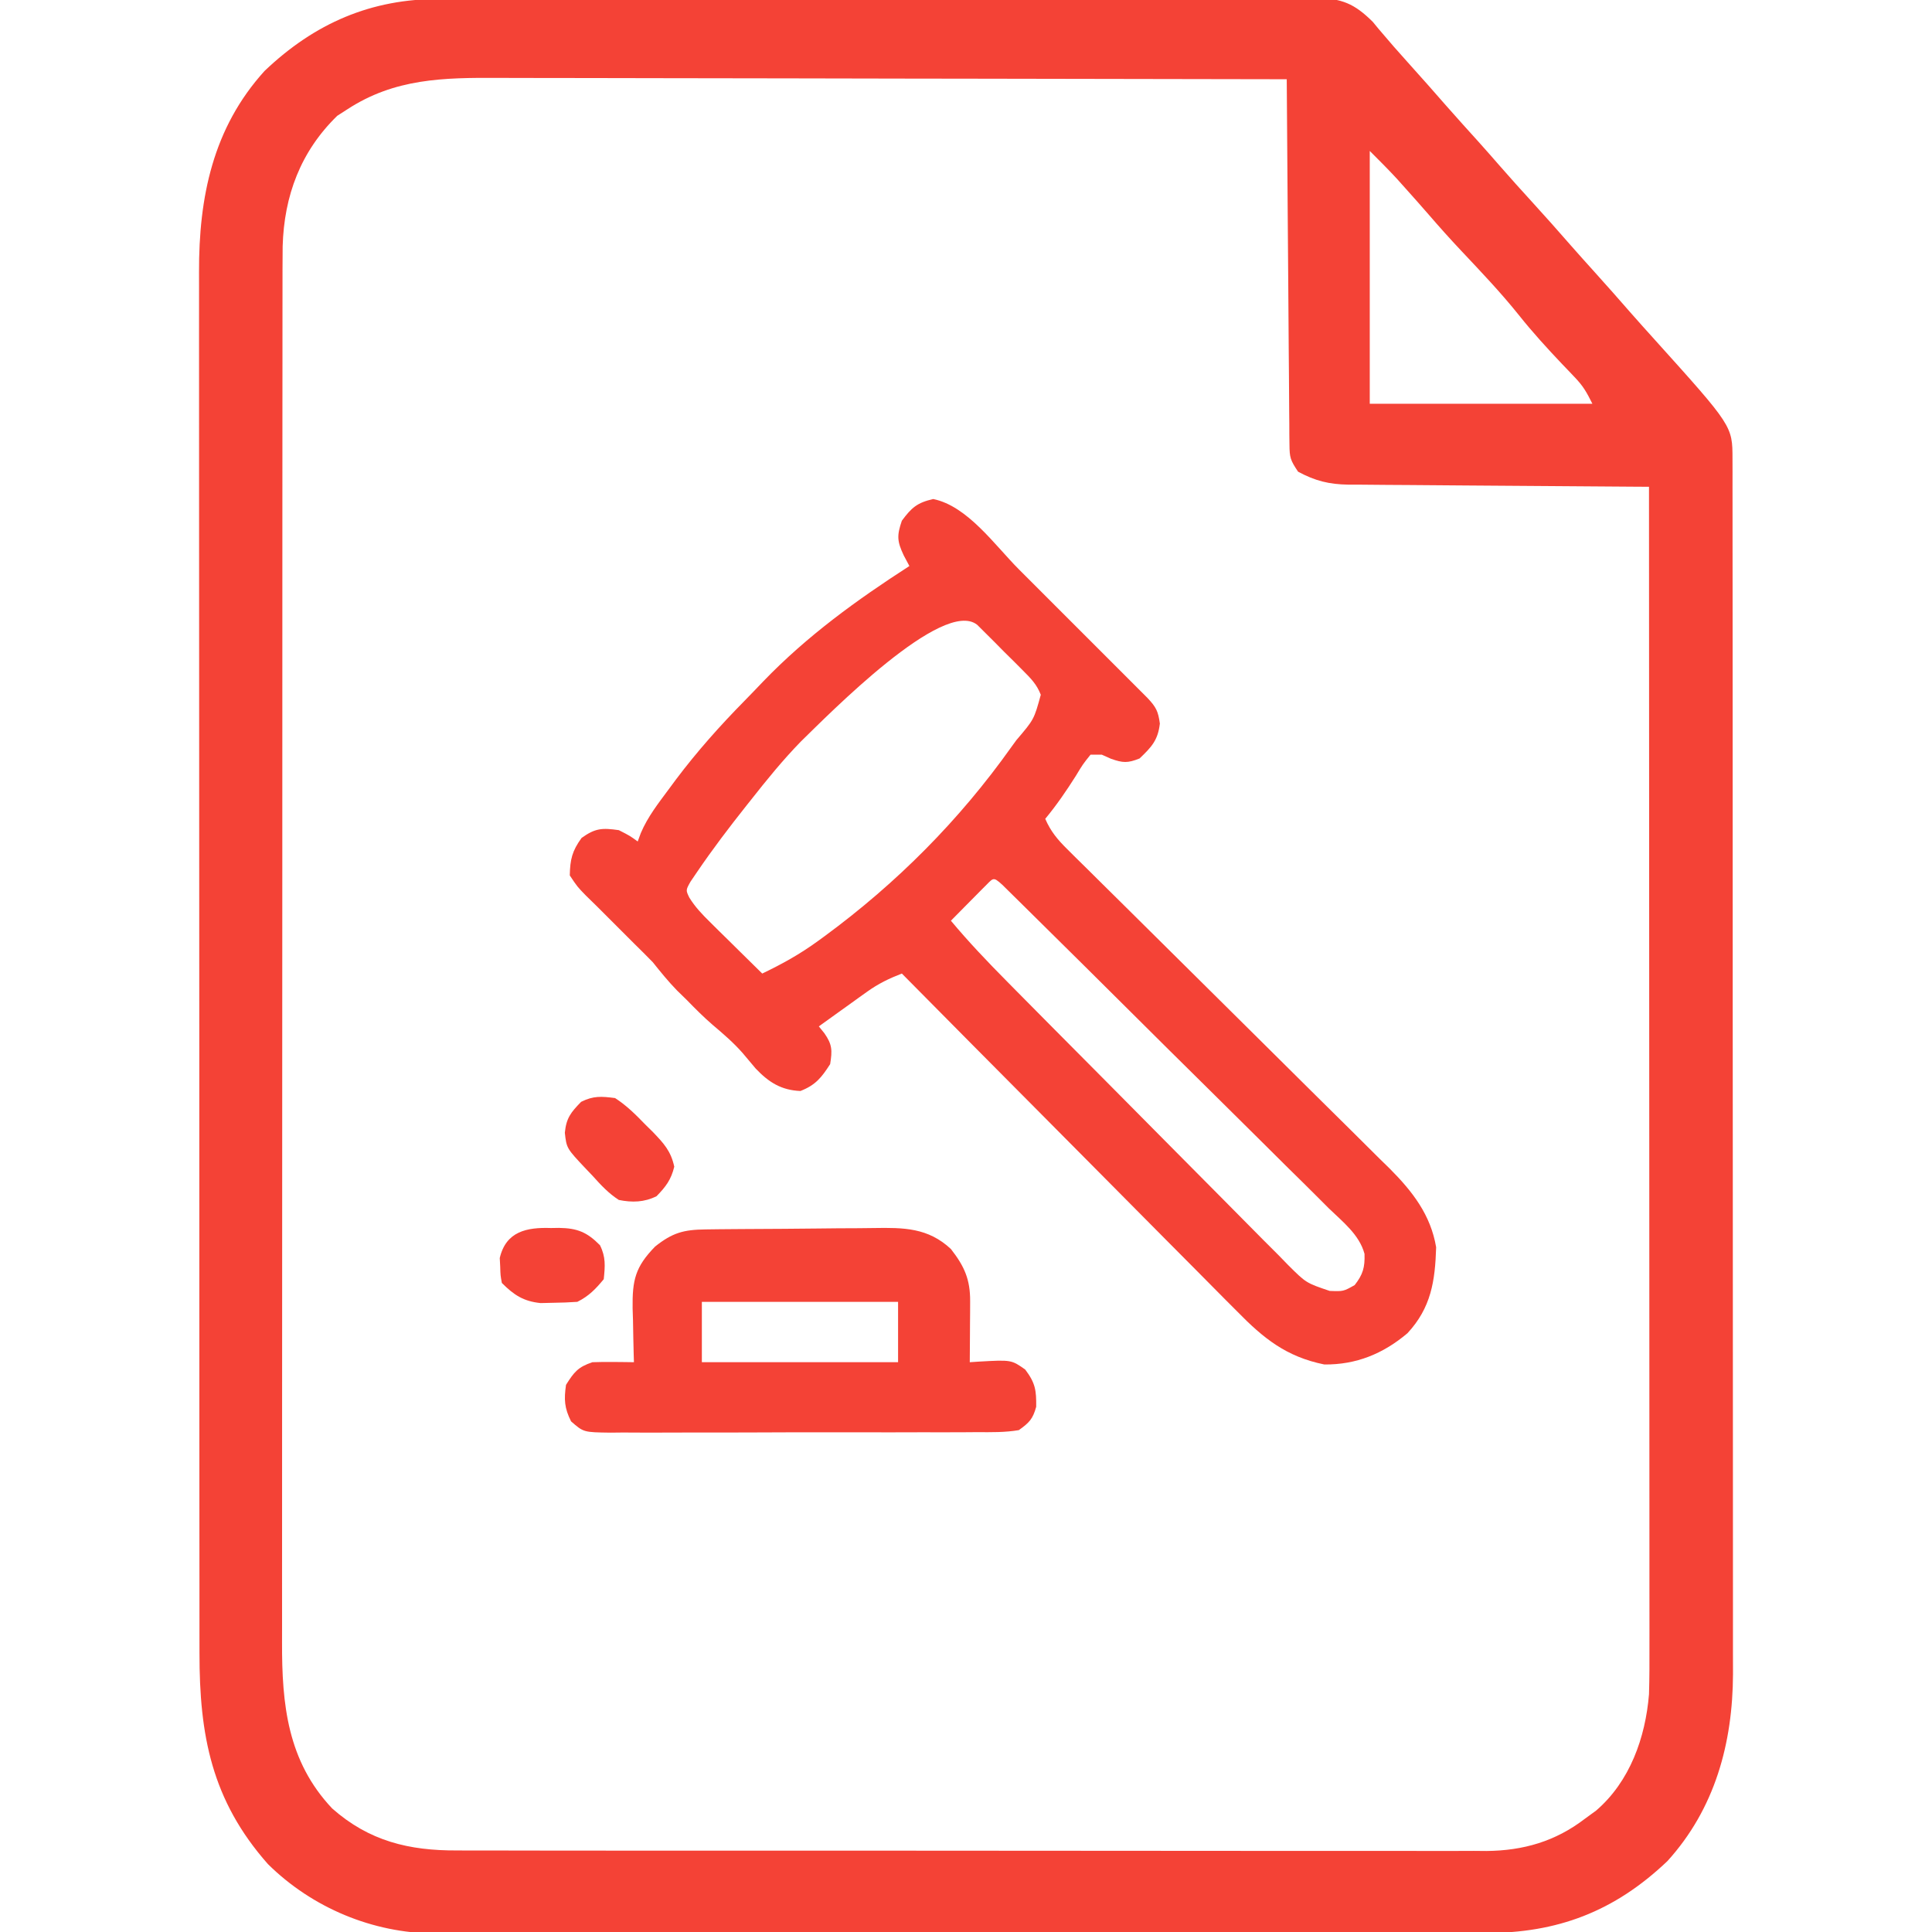 <?xml version="1.0" encoding="UTF-8"?>
<svg version="1.1" xmlns="http://www.w3.org/2000/svg" width="512" height="512">
  <path d="M0 0 C1.024 -0.005 2.049 -0.009 3.104 -0.014 C6.517 -0.026 9.93 -0.025 13.343 -0.023 C15.797 -0.029 18.252 -0.036 20.707 -0.043 C26.669 -0.059 32.632 -0.066 38.594 -0.067 C43.44 -0.068 48.287 -0.072 53.133 -0.078 C66.884 -0.096 80.634 -0.105 94.385 -0.103 C95.125 -0.103 95.865 -0.103 96.628 -0.103 C97.739 -0.103 97.739 -0.103 98.873 -0.103 C110.897 -0.102 122.92 -0.121 134.943 -0.149 C147.299 -0.178 159.654 -0.192 172.01 -0.19 C178.943 -0.19 185.876 -0.195 192.809 -0.217 C199.324 -0.237 205.838 -0.236 212.353 -0.222 C214.745 -0.219 217.137 -0.224 219.529 -0.236 C222.791 -0.252 226.053 -0.243 229.315 -0.227 C230.264 -0.237 231.213 -0.248 232.191 -0.258 C238.993 -0.187 242.388 1.208 247.268 6.056 C247.767 6.662 248.266 7.268 248.78 7.892 C251.456 11.071 254.177 14.188 256.967 17.267 C260.231 20.884 263.455 24.531 266.655 28.205 C269.5 31.443 272.396 34.634 275.284 37.834 C277.176 39.943 279.046 42.067 280.905 44.205 C283.715 47.433 286.583 50.605 289.467 53.767 C292.92 57.554 296.328 61.372 299.69 65.24 C301.761 67.602 303.862 69.935 305.967 72.267 C309.231 75.884 312.455 79.531 315.655 83.205 C317.739 85.577 319.851 87.923 321.967 90.267 C342.59 113.158 342.59 113.158 342.596 121.882 C342.599 123.058 342.602 124.234 342.606 125.445 C342.604 126.743 342.602 128.042 342.601 129.379 C342.603 130.767 342.605 132.156 342.608 133.544 C342.614 137.368 342.614 141.191 342.613 145.015 C342.612 149.136 342.618 153.257 342.623 157.378 C342.631 165.457 342.634 173.536 342.634 181.615 C342.635 188.184 342.637 194.753 342.64 201.322 C342.649 219.948 342.653 238.573 342.653 257.199 C342.652 258.706 342.652 258.706 342.652 260.244 C342.652 261.25 342.652 262.256 342.652 263.292 C342.652 279.58 342.661 295.867 342.676 312.154 C342.69 328.879 342.697 345.603 342.696 362.327 C342.696 371.716 342.698 381.105 342.709 390.494 C342.718 398.493 342.72 406.491 342.714 414.489 C342.71 418.568 342.71 422.646 342.719 426.724 C342.727 430.465 342.725 434.205 342.717 437.945 C342.714 439.925 342.722 441.906 342.73 443.886 C342.66 462.234 337.95 479.597 325.338 493.486 C311.279 506.871 296.131 512.592 277.07 512.528 C275.845 512.532 274.62 512.536 273.358 512.54 C269.979 512.548 266.6 512.548 263.221 512.544 C259.568 512.541 255.916 512.55 252.264 512.558 C245.116 512.57 237.969 512.572 230.822 512.57 C225.01 512.568 219.199 512.57 213.387 512.574 C212.145 512.575 212.145 512.575 210.877 512.576 C209.195 512.577 207.512 512.578 205.829 512.579 C190.061 512.59 174.292 512.588 158.524 512.582 C144.112 512.577 129.699 512.588 115.287 512.607 C100.473 512.627 85.66 512.635 70.846 512.631 C62.535 512.629 54.225 512.632 45.914 512.646 C38.839 512.658 31.764 512.659 24.689 512.647 C21.083 512.641 17.476 512.64 13.87 512.652 C9.953 512.665 6.036 512.654 2.119 512.642 C0.989 512.649 -0.14 512.656 -1.303 512.664 C-17.753 512.552 -33.776 505.885 -45.533 494.267 C-60.479 477.353 -63.69 460.083 -63.667 438.352 C-63.668 436.721 -63.671 435.089 -63.673 433.457 C-63.68 428.983 -63.679 424.51 -63.678 420.036 C-63.678 415.207 -63.684 410.378 -63.688 405.549 C-63.697 396.091 -63.699 386.634 -63.7 377.177 C-63.7 369.489 -63.702 361.8 -63.706 354.112 C-63.714 332.306 -63.719 310.5 -63.718 288.695 C-63.718 287.52 -63.718 286.344 -63.718 285.134 C-63.718 283.957 -63.718 282.78 -63.718 281.568 C-63.718 262.501 -63.727 243.433 -63.741 224.365 C-63.756 204.78 -63.763 185.194 -63.762 165.608 C-63.761 154.615 -63.764 143.622 -63.775 132.629 C-63.784 123.27 -63.786 113.91 -63.779 104.55 C-63.776 99.777 -63.776 95.004 -63.785 90.231 C-63.793 85.856 -63.791 81.482 -63.782 77.107 C-63.781 75.529 -63.783 73.952 -63.788 72.375 C-63.854 52.585 -60.142 34.178 -46.404 19.049 C-33.119 6.402 -18.178 -0.06 0 0 Z M-24.533 29.267 C-25.832 30.103 -25.832 30.103 -27.158 30.955 C-36.874 40.415 -41.245 52.149 -41.626 65.528 C-41.665 69.633 -41.671 73.736 -41.667 77.841 C-41.668 79.435 -41.671 81.03 -41.673 82.625 C-41.68 86.996 -41.679 91.367 -41.678 95.738 C-41.678 100.457 -41.684 105.175 -41.688 109.894 C-41.697 119.135 -41.699 128.375 -41.7 137.616 C-41.7 145.128 -41.702 152.641 -41.706 160.154 C-41.714 181.461 -41.719 202.769 -41.718 224.076 C-41.718 225.225 -41.718 226.373 -41.718 227.556 C-41.718 228.706 -41.718 229.855 -41.718 231.04 C-41.718 249.671 -41.727 268.302 -41.741 286.933 C-41.756 306.072 -41.763 325.21 -41.762 344.348 C-41.761 355.089 -41.764 365.831 -41.775 376.572 C-41.784 385.718 -41.786 394.864 -41.779 404.009 C-41.776 408.673 -41.776 413.337 -41.785 418 C-41.793 422.275 -41.791 426.55 -41.782 430.825 C-41.781 432.366 -41.783 433.907 -41.788 435.448 C-41.844 451.951 -40.354 466.972 -28.509 479.521 C-18.7 488.187 -8.13 490.724 4.637 490.655 C6.438 490.663 6.438 490.663 8.275 490.671 C11.585 490.683 14.895 490.682 18.206 490.674 C21.785 490.67 25.364 490.682 28.943 490.692 C35.945 490.709 42.948 490.71 49.951 490.705 C55.646 490.701 61.34 490.702 67.034 490.708 C67.846 490.709 68.657 490.709 69.493 490.71 C71.142 490.712 72.791 490.713 74.44 490.715 C89.891 490.728 105.342 490.723 120.792 490.712 C134.914 490.702 149.035 490.715 163.156 490.738 C177.672 490.763 192.187 490.772 206.702 490.766 C214.846 490.762 222.989 490.765 231.132 490.782 C238.064 490.797 244.996 490.797 251.928 490.78 C255.462 490.771 258.995 490.769 262.529 490.785 C266.367 490.801 270.205 490.786 274.044 490.769 C275.149 490.778 276.255 490.788 277.394 490.798 C287.142 490.706 295.655 488.263 303.467 482.267 C304.457 481.546 305.447 480.824 306.467 480.08 C315.414 472.374 319.525 460.749 320.467 449.267 C320.607 444.897 320.598 440.529 320.587 436.157 C320.588 434.843 320.589 433.53 320.59 432.176 C320.592 428.546 320.588 424.916 320.583 421.285 C320.579 417.364 320.58 413.443 320.581 409.523 C320.582 402.735 320.578 395.947 320.573 389.159 C320.565 379.345 320.562 369.531 320.561 359.716 C320.559 343.793 320.552 327.869 320.543 311.945 C320.533 296.479 320.526 281.013 320.522 265.547 C320.522 264.593 320.522 263.639 320.521 262.657 C320.52 257.872 320.519 253.087 320.517 248.302 C320.507 208.624 320.489 168.946 320.467 129.267 C319.405 129.262 318.343 129.256 317.249 129.25 C307.23 129.192 297.21 129.12 287.191 129.032 C282.04 128.987 276.889 128.948 271.738 128.921 C266.765 128.895 261.792 128.855 256.819 128.804 C254.924 128.788 253.029 128.776 251.134 128.77 C248.475 128.76 245.816 128.732 243.156 128.7 C242.377 128.701 241.598 128.703 240.796 128.704 C235.659 128.616 232.015 127.717 227.467 125.267 C225.417 122.192 225.215 121.545 225.189 118.072 C225.172 116.791 225.172 116.791 225.155 115.485 C225.153 114.551 225.15 113.617 225.148 112.655 C225.138 111.67 225.128 110.684 225.118 109.669 C225.087 106.406 225.07 103.144 225.053 99.881 C225.034 97.621 225.015 95.36 224.994 93.1 C224.943 87.147 224.903 81.195 224.866 75.242 C224.826 69.169 224.775 63.096 224.725 57.023 C224.628 45.105 224.544 33.186 224.467 21.267 C195.626 21.199 166.784 21.146 137.942 21.114 C134.533 21.11 131.124 21.107 127.714 21.103 C127.035 21.102 126.357 21.101 125.657 21.1 C114.685 21.087 103.713 21.064 92.741 21.036 C81.473 21.008 70.204 20.991 58.936 20.985 C52.611 20.981 46.286 20.972 39.961 20.95 C34.002 20.93 28.043 20.924 22.084 20.928 C19.902 20.927 17.721 20.921 15.539 20.91 C0.967 20.837 -11.942 21.03 -24.533 29.267 Z M246.467 40.267 C246.467 62.377 246.467 84.487 246.467 107.267 C265.937 107.267 285.407 107.267 305.467 107.267 C303.903 104.14 303.029 102.575 300.744 100.201 C299.944 99.358 299.944 99.358 299.128 98.498 C298.275 97.61 298.275 97.61 297.405 96.705 C293.451 92.526 289.615 88.335 286.03 83.83 C281.228 77.83 275.964 72.301 270.698 66.713 C267.76 63.593 264.91 60.411 262.112 57.166 C260.046 54.782 257.947 52.429 255.842 50.08 C255.128 49.282 254.414 48.484 253.678 47.662 C251.343 45.132 248.902 42.702 246.467 40.267 Z " fill="#F44236" transform="translate(116.533,-0.267)" />
  <path d="M0 0 C9.091 1.849 16.303 12.218 22.715 18.645 C23.755 19.684 24.795 20.723 25.835 21.761 C27.997 23.922 30.157 26.085 32.317 28.249 C35.086 31.024 37.86 33.795 40.636 36.564 C42.776 38.701 44.914 40.84 47.052 42.98 C48.074 44.004 49.098 45.026 50.122 46.048 C51.546 47.47 52.966 48.895 54.386 50.32 C55.195 51.129 56.004 51.938 56.837 52.772 C59.074 55.163 59.619 56.248 60.062 59.5 C59.552 63.926 57.87 65.708 54.688 68.75 C51.536 70.011 50.258 69.954 47.062 68.812 C46.279 68.462 45.495 68.111 44.688 67.75 C43.697 67.75 42.708 67.75 41.688 67.75 C39.669 70.265 39.669 70.265 37.75 73.438 C35.24 77.398 32.682 81.139 29.688 84.75 C31.139 88.088 32.958 90.258 35.539 92.808 C36.342 93.607 37.145 94.406 37.973 95.229 C38.856 96.096 39.738 96.964 40.648 97.858 C42.073 99.272 43.499 100.685 44.924 102.099 C46.456 103.616 47.99 105.132 49.525 106.646 C52.73 109.81 55.926 112.982 59.12 116.157 C68.203 125.183 77.296 134.199 86.405 143.2 C91.436 148.172 96.459 153.153 101.471 158.145 C104.638 161.297 107.815 164.437 111.001 167.57 C113.457 169.991 115.897 172.43 118.339 174.866 C119.216 175.721 120.092 176.577 120.995 177.458 C127.014 183.506 131.84 189.699 133.281 198.289 C133.009 207.263 131.943 214.322 125.672 221.074 C119.218 226.525 112.079 229.433 103.648 229.352 C93.575 227.305 87.543 222.458 80.464 215.208 C79.489 214.231 78.512 213.255 77.534 212.28 C74.903 209.651 72.291 207.004 69.683 204.353 C66.945 201.579 64.191 198.821 61.439 196.061 C56.238 190.843 51.054 185.609 45.874 180.369 C39.973 174.401 34.055 168.45 28.135 162.5 C15.967 150.269 3.82 138.017 -8.312 125.75 C-11.716 127.068 -14.551 128.44 -17.52 130.57 C-18.27 131.105 -19.021 131.64 -19.795 132.191 C-20.564 132.747 -21.333 133.303 -22.125 133.875 C-22.913 134.438 -23.702 135.002 -24.514 135.582 C-26.45 136.967 -28.383 138.356 -30.312 139.75 C-29.828 140.351 -29.343 140.951 -28.844 141.57 C-26.739 144.566 -26.737 146.151 -27.312 149.75 C-29.61 153.332 -31.196 155.313 -35.188 156.875 C-40.286 156.671 -43.606 154.542 -47.031 150.945 C-48.195 149.585 -49.347 148.215 -50.488 146.836 C-52.923 144.052 -55.651 141.73 -58.465 139.34 C-60.877 137.264 -63.093 135.029 -65.312 132.75 C-66.158 131.925 -67.004 131.1 -67.875 130.25 C-70.207 127.858 -72.228 125.356 -74.312 122.75 C-75.958 121.062 -77.625 119.396 -79.312 117.75 C-82.646 114.417 -85.979 111.083 -89.312 107.75 C-90.199 106.884 -91.086 106.017 -92 105.125 C-94.312 102.75 -94.312 102.75 -96.312 99.75 C-96.234 95.497 -95.695 93.278 -93.188 89.812 C-89.546 87.2 -87.711 87.122 -83.312 87.75 C-80.375 89.25 -80.375 89.25 -78.312 90.75 C-78.04 90.01 -77.767 89.27 -77.485 88.507 C-75.644 84.179 -72.851 80.641 -70.062 76.875 C-69.441 76.034 -68.819 75.194 -68.178 74.328 C-62.592 66.904 -56.527 60.1 -50.015 53.483 C-48.339 51.777 -46.686 50.051 -45.035 48.32 C-33.42 36.27 -20.336 26.805 -6.312 17.75 C-6.808 16.823 -7.303 15.896 -7.812 14.941 C-9.594 11.152 -9.652 9.684 -8.312 5.75 C-5.742 2.272 -4.238 0.96 0 0 Z M-35.125 64.312 C-39.864 69.183 -44.113 74.414 -48.312 79.75 C-48.727 80.271 -49.141 80.793 -49.568 81.33 C-54.085 87.024 -58.478 92.798 -62.562 98.812 C-63.145 99.67 -63.728 100.527 -64.328 101.41 C-65.586 103.659 -65.586 103.659 -64.632 105.626 C-63.072 108.137 -61.286 110.002 -59.18 112.078 C-58.374 112.877 -57.568 113.677 -56.738 114.5 C-55.897 115.325 -55.055 116.15 -54.188 117 C-52.913 118.261 -52.913 118.261 -51.613 119.547 C-49.517 121.619 -47.417 123.687 -45.312 125.75 C-40.082 123.246 -35.308 120.601 -30.625 117.188 C-30.024 116.751 -29.423 116.315 -28.804 115.865 C-9.689 101.812 6.959 85.094 20.688 65.75 C21.129 65.143 21.571 64.536 22.025 63.911 C26.722 58.403 26.722 58.403 28.508 51.869 C27.428 49.08 25.866 47.54 23.758 45.422 C22.962 44.623 22.167 43.823 21.348 43 C20.511 42.175 19.674 41.35 18.812 40.5 C17.984 39.66 17.155 38.819 16.301 37.953 C15.503 37.159 14.705 36.365 13.883 35.547 C13.151 34.818 12.419 34.09 11.665 33.339 C2.661 26.103 -27.666 57.049 -35.125 64.312 Z M13.184 103.156 C12.162 104.185 11.142 105.216 10.125 106.25 C9.605 106.775 9.085 107.299 8.549 107.84 C7.259 109.141 5.973 110.445 4.688 111.75 C9.374 117.366 14.356 122.596 19.503 127.791 C20.369 128.668 21.235 129.545 22.127 130.449 C24.975 133.331 27.826 136.21 30.68 139.086 C31.167 139.577 31.654 140.068 32.156 140.574 C36.757 145.212 41.361 149.847 45.969 154.477 C51.844 160.378 57.706 166.292 63.552 172.22 C67.678 176.402 71.817 180.569 75.966 184.728 C78.439 187.207 80.905 189.691 83.357 192.191 C86.09 194.975 88.85 197.731 91.613 200.486 C92.416 201.313 93.22 202.14 94.047 202.992 C98.828 207.749 98.828 207.749 105.067 209.856 C108.697 209.995 108.697 209.995 111.688 208.312 C113.896 205.482 114.413 203.626 114.3 200.045 C112.937 194.936 108.482 191.51 104.799 187.938 C103.843 186.982 102.889 186.025 101.937 185.067 C99.353 182.477 96.746 179.912 94.133 177.352 C91.404 174.669 88.697 171.963 85.987 169.26 C81.437 164.728 76.874 160.211 72.3 155.704 C65.84 149.339 59.406 142.948 52.977 136.552 C44.373 127.995 35.763 119.444 27.122 110.925 C25.735 109.557 24.351 108.187 22.968 106.817 C22.15 106.012 21.333 105.208 20.49 104.379 C19.776 103.674 19.061 102.969 18.325 102.243 C15.679 99.831 15.99 100.46 13.184 103.156 Z " fill="#F44236" transform="translate(247.312,132.25)" />
  <path d="M0 0 C1.235 -0.016 2.471 -0.032 3.743 -0.049 C5.094 -0.06 6.445 -0.071 7.796 -0.081 C8.478 -0.086 9.161 -0.091 9.864 -0.097 C13.478 -0.123 17.092 -0.143 20.707 -0.157 C23.687 -0.171 26.667 -0.198 29.648 -0.239 C33.257 -0.289 36.865 -0.313 40.474 -0.32 C41.843 -0.327 43.212 -0.342 44.582 -0.366 C52.532 -0.498 58.956 -0.449 65.003 5.193 C68.598 9.802 70.136 13.276 70.101 19.08 C70.096 20.486 70.096 20.486 70.091 21.921 C70.078 23.386 70.078 23.386 70.066 24.88 C70.061 25.868 70.057 26.857 70.052 27.875 C70.04 30.314 70.024 32.753 70.003 35.193 C70.786 35.141 71.57 35.089 72.376 35.036 C81.02 34.548 81.02 34.548 84.691 37.13 C87.404 40.723 87.65 42.636 87.605 47.009 C86.711 50.253 85.779 51.208 83.003 53.193 C79.332 53.816 75.681 53.749 71.964 53.726 C70.839 53.735 69.713 53.744 68.553 53.752 C64.828 53.775 61.103 53.768 57.378 53.759 C54.793 53.765 52.207 53.771 49.622 53.778 C44.201 53.788 38.781 53.784 33.361 53.769 C27.096 53.752 20.832 53.768 14.568 53.801 C8.538 53.83 2.509 53.832 -3.52 53.823 C-6.084 53.822 -8.649 53.829 -11.213 53.844 C-14.795 53.861 -18.376 53.847 -21.958 53.824 C-23.554 53.842 -23.554 53.842 -25.182 53.859 C-32.34 53.767 -32.34 53.767 -35.656 50.872 C-37.428 47.331 -37.556 45.108 -36.997 41.193 C-34.86 37.803 -33.819 36.467 -29.997 35.193 C-28.102 35.124 -26.205 35.108 -24.309 35.13 C-23.315 35.139 -22.322 35.148 -21.298 35.158 C-20.159 35.175 -20.159 35.175 -18.997 35.193 C-19.018 34.528 -19.039 33.862 -19.06 33.177 C-19.144 30.141 -19.196 27.105 -19.247 24.068 C-19.28 23.021 -19.314 21.974 -19.348 20.896 C-19.443 13.407 -18.648 9.951 -13.399 4.548 C-8.78 0.865 -5.818 0.069 0 0 Z M-0.997 19.193 C-0.997 24.473 -0.997 29.753 -0.997 35.193 C16.163 35.193 33.323 35.193 51.003 35.193 C51.003 29.913 51.003 24.633 51.003 19.193 C33.843 19.193 16.683 19.193 -0.997 19.193 Z " fill="#F44236" transform="translate(186.997,325.807)" />
  <path d="M0 0 C3.052 1.963 5.483 4.4 8 7 C9.021 8.007 9.021 8.007 10.062 9.035 C12.947 12.053 14.796 14.055 15.688 18.188 C14.842 21.648 13.467 23.46 11 26 C7.724 27.638 4.523 27.71 1 27 C-1.732 25.247 -3.778 23.031 -5.938 20.625 C-6.513 20.022 -7.089 19.418 -7.682 18.797 C-12.854 13.314 -12.854 13.314 -13.312 9.188 C-12.928 5.269 -11.707 3.787 -9 1 C-5.74 -0.63 -3.622 -0.467 0 0 Z " fill="#F44236" transform="translate(163,291)" />
  <path d="M0 0 C0.699 -0.011 1.397 -0.022 2.117 -0.033 C7.01 0.036 9.579 1.096 13 4.562 C14.569 7.701 14.352 10.101 14 13.562 C11.827 16.193 10.053 18.036 7 19.562 C4.899 19.712 2.793 19.784 0.688 19.812 C-0.443 19.838 -1.574 19.864 -2.738 19.891 C-7.278 19.434 -9.82 17.742 -13 14.562 C-13.371 12.574 -13.371 12.574 -13.438 10.25 C-13.477 9.491 -13.517 8.731 -13.559 7.949 C-11.904 0.88 -6.391 -0.218 0 0 Z " fill="#F44236" transform="translate(146,325.438)" />
</svg>